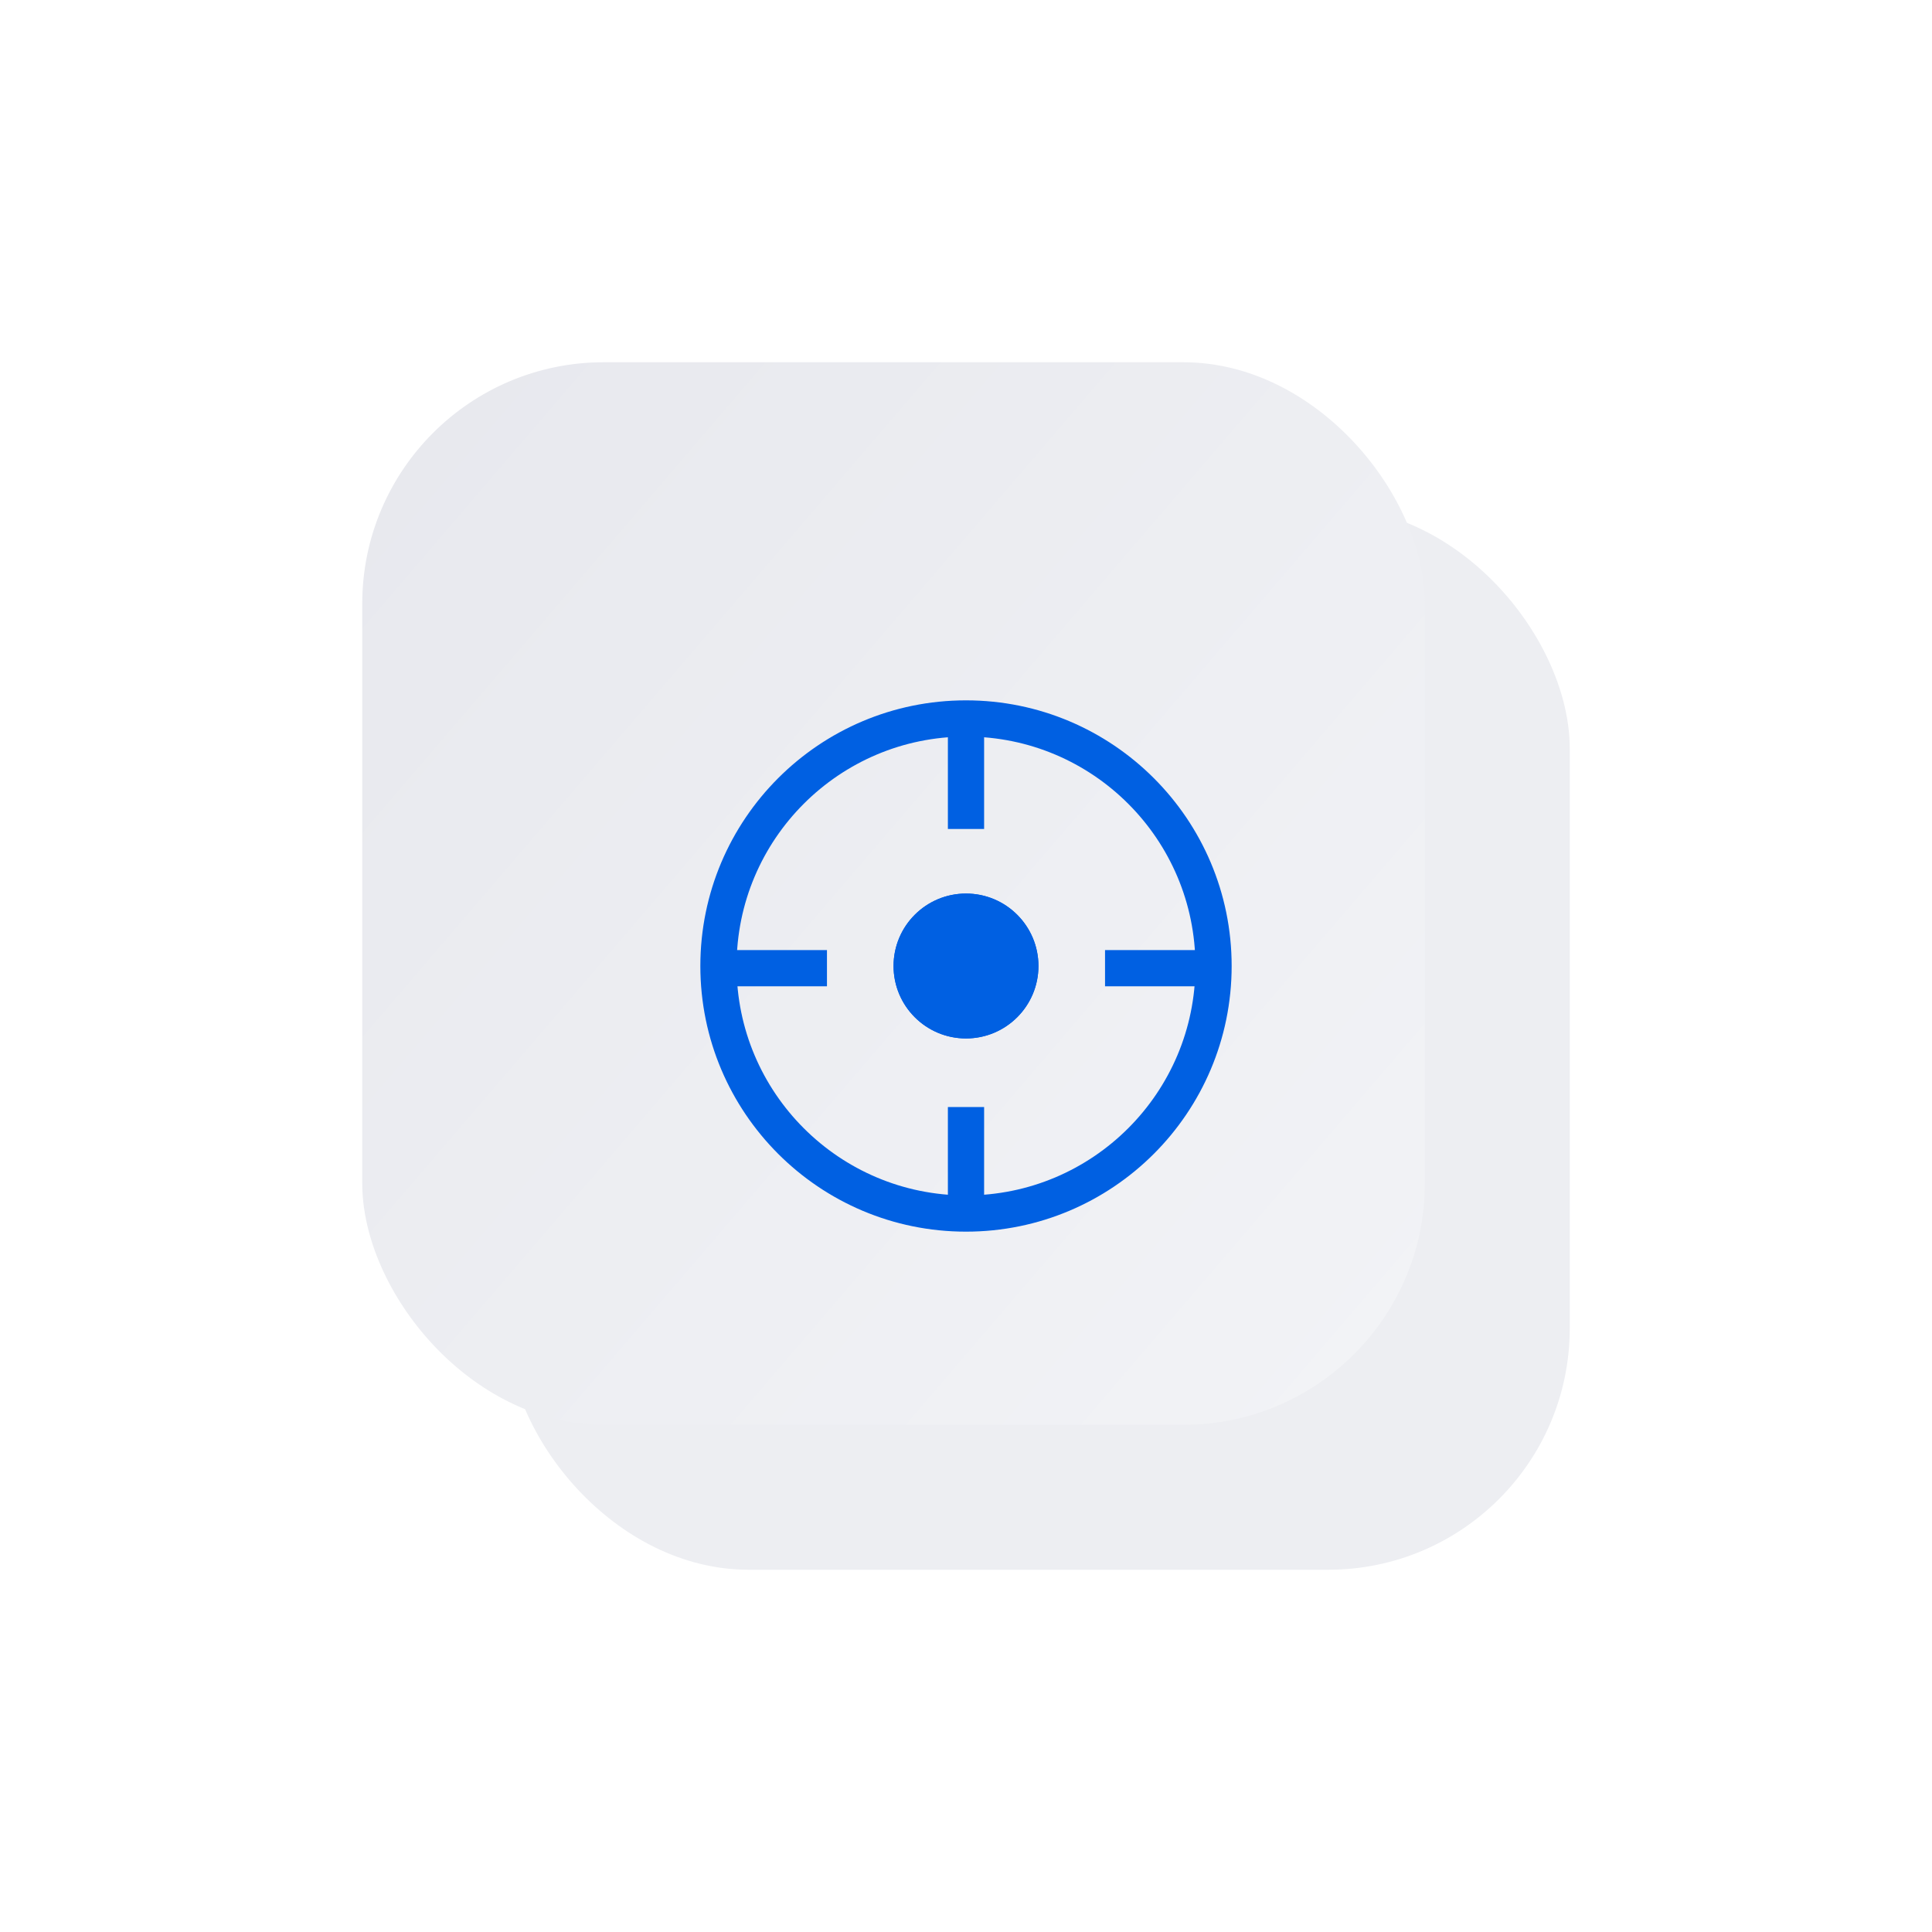 <svg xmlns="http://www.w3.org/2000/svg" xmlns:xlink="http://www.w3.org/1999/xlink" width="80" height="80" viewBox="0 0 80 80">
  <defs>
    <filter id="Rectangle_DS" x="6" y="6" width="74" height="74" filterUnits="userSpaceOnUse">
      <feOffset dx="3" dy="3" input="SourceAlpha"/>
      <feGaussianBlur stdDeviation="5" result="blur"/>
      <feFlood flood-color="#454545" flood-opacity="0.2"/>
      <feComposite operator="in" in2="blur"/>
      <feComposite in="SourceGraphic"/>
    </filter>
    <linearGradient id="linear-gradient" x1="0.962" y1="0.962" x2="-0.282" y2="-0.104" gradientUnits="objectBoundingBox">
      <stop offset="0" stop-color="#f2f3f6"/>
      <stop offset="1" stop-color="#e5e6ec"/>
    </linearGradient>
    <filter id="Rectangle_WS" x="0" y="0" width="74" height="74" filterUnits="userSpaceOnUse">
      <feOffset dx="-3" dy="-3" input="SourceAlpha"/>
      <feGaussianBlur stdDeviation="5" result="blur-2"/>
      <feFlood flood-color="#454545" flood-opacity="0.2"/>
      <feComposite operator="in" in2="blur-2"/>
      <feComposite in="SourceGraphic"/>
    </filter>
  </defs>
  <g id="그룹_2904" data-name="그룹 2904" transform="translate(-278 -139)">
    <g id="CAL_BTN" data-name="CAL BTN" transform="translate(296 157)">
      <g id="Fuction_BTN" data-name="Fuction BTN">
        <g transform="matrix(1, 0, 0, 1, -18, -18)" filter="url(#Rectangle_DS)">
          <rect id="Rectangle_DS-2" data-name="Rectangle DS" width="44" height="44" rx="10" transform="translate(18 18)" fill="#edeef2"/>
        </g>
        <g transform="matrix(1, 0, 0, 1, -18, -18)" filter="url(#Rectangle_WS)">
          <rect id="Rectangle_WS-2" data-name="Rectangle WS" width="44" height="44" rx="10" transform="translate(18 18)" fill="url(#linear-gradient)"/>
        </g>
      </g>
    </g>
    <g id="그룹_2902" data-name="그룹 2902" transform="translate(107 -63)">
      <g id="그룹_2903" data-name="그룹 2903" transform="translate(-1)">
        <g id="타원_280" data-name="타원 280" transform="translate(201 231)" fill="none" stroke="#0060e2" stroke-width="1.5">
          <circle cx="11" cy="11" r="11" stroke="none"/>
          <circle cx="11" cy="11" r="10.25" fill="none"/>
        </g>
        <g id="타원_281" data-name="타원 281" transform="translate(209 239)" fill="#0060e2" stroke="#0060e2" stroke-width="1.5">
          <circle cx="3" cy="3" r="3" stroke="none"/>
          <circle cx="3" cy="3" r="2.25" fill="none"/>
        </g>
        <path id="패스_2473" data-name="패스 2473" d="M9124,233.84v4.486" transform="translate(-8912 -2)" fill="none" stroke="#0060e2" stroke-width="1.5"/>
        <path id="패스_2474" data-name="패스 2474" d="M9124,233.84v4.486" transform="translate(-8912 14)" fill="none" stroke="#0060e2" stroke-width="1.5"/>
        <path id="패스_2475" data-name="패스 2475" d="M0,0V4.486" transform="translate(222.243 242.091) rotate(90)" fill="none" stroke="#0060e2" stroke-width="1.5"/>
        <path id="패스_2476" data-name="패스 2476" d="M0,0V4.486" transform="translate(206.243 242.091) rotate(90)" fill="none" stroke="#0060e2" stroke-width="1.5"/>
      </g>
    </g>
  </g>
</svg>
